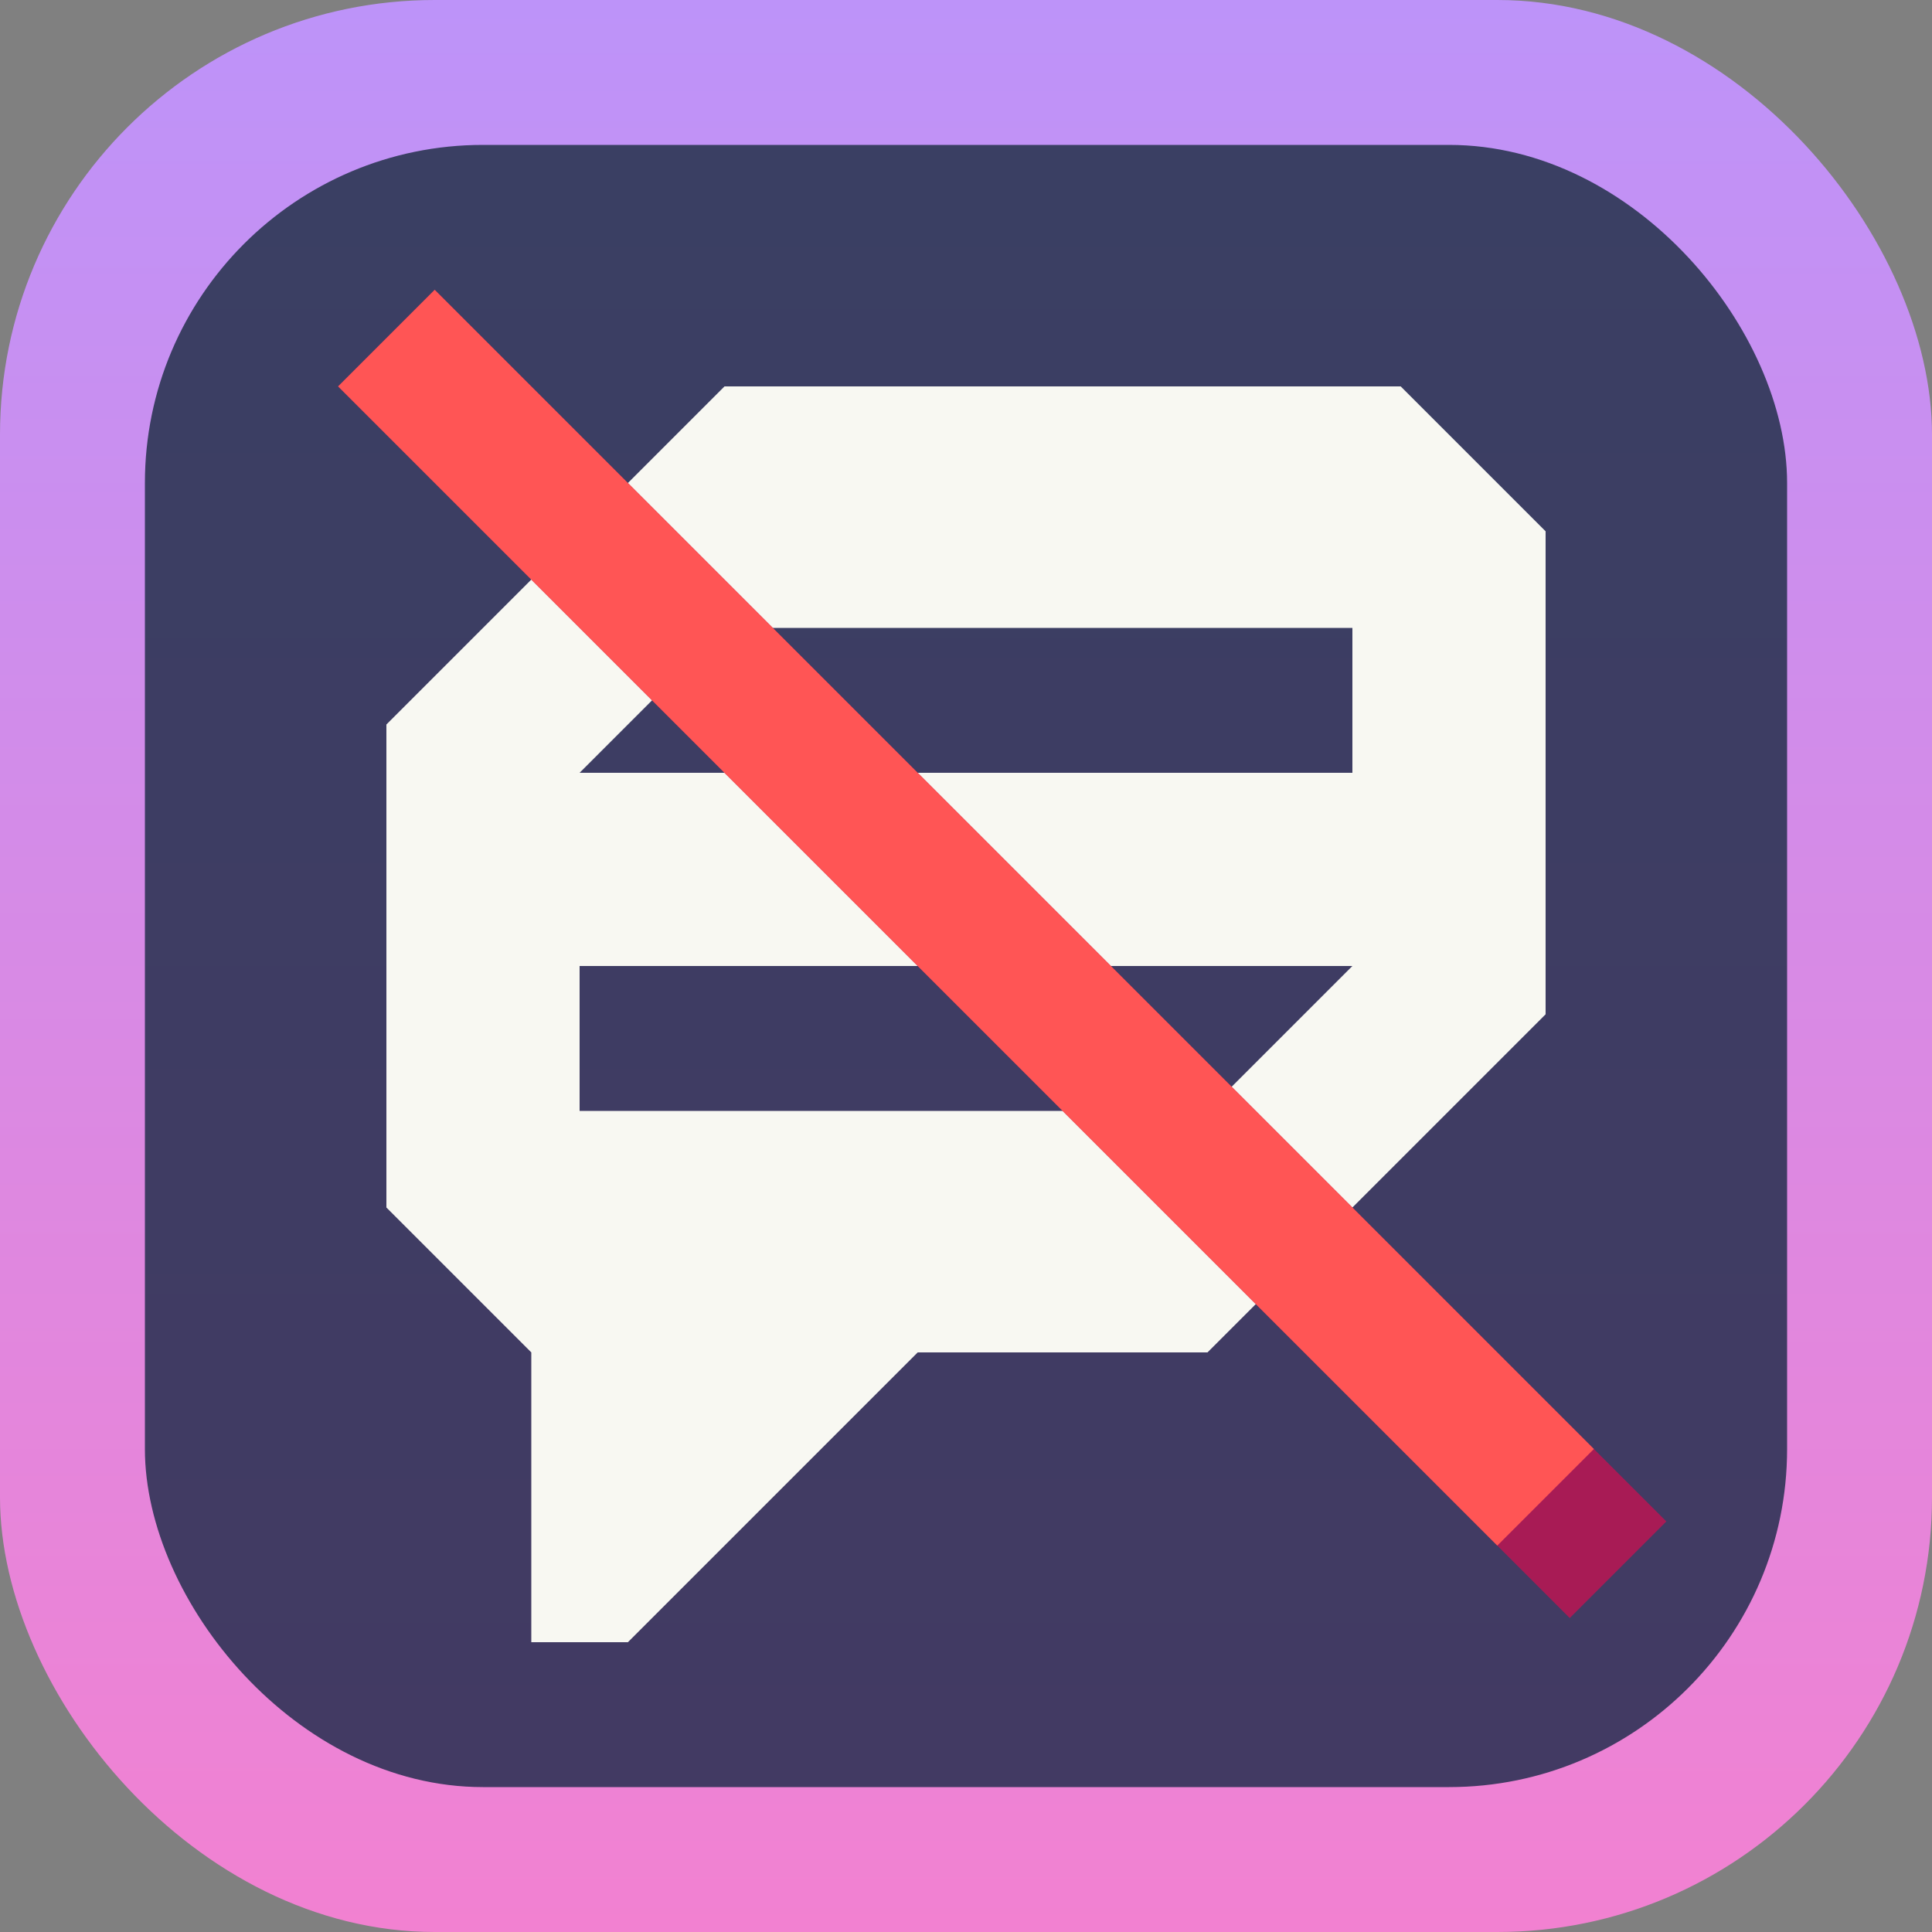 <?xml version="1.0" encoding="UTF-8" standalone="no"?>
<!-- Created with Inkscape (http://www.inkscape.org/) -->

<svg
   version="1.1"
   id="svg2"
   width="80"
   height="80"
   xml:space="preserve"
   inkscape:export-filename="base.svg"
   inkscape:export-xdpi="96"
   inkscape:export-ydpi="96"
   inkscape:version="1.3.2 (091e20ef0f, 2023-11-25)"
   sodipodi:docname="ncr_active_button_hovered.svg"
   xmlns:inkscape="http://www.inkscape.org/namespaces/inkscape"
   xmlns:sodipodi="http://sodipodi.sourceforge.net/DTD/sodipodi-0.dtd"
   xmlns:xlink="http://www.w3.org/1999/xlink"
   xmlns="http://www.w3.org/2000/svg"
   xmlns:svg="http://www.w3.org/2000/svg"><rect width="100%" height="100%" fill="#808080" stroke="none"/><defs
   id="defs6"><linearGradient
     inkscape:collect="always"
     xlink:href="#linearGradient6"
     id="linearGradient11-6-9-6"
     gradientUnits="userSpaceOnUse"
     x1="40"
     y1="240"
     x2="40"
     y2="320" /><linearGradient
     id="linearGradient6"
     inkscape:collect="always"
     inkscape:label="Button Gradient 1-O"><stop
       style="stop-color:#bd93f9;stop-opacity:1"
       offset="0"
       id="stop8-2" /><stop
       style="stop-color:#f281d1;stop-opacity:1;"
       offset="1"
       id="stop7-1" /></linearGradient><linearGradient
     inkscape:collect="always"
     xlink:href="#linearGradient19"
     id="linearGradient20-1"
     x1="40"
     y1="246"
     x2="40"
     y2="314"
     gradientUnits="userSpaceOnUse" /><linearGradient
     id="linearGradient19"
     inkscape:label="Button Gradient 1-F"
     inkscape:collect="always"><stop
       style="stop-color:#3a3f63;stop-opacity:1;"
       offset="0"
       id="stop19" /><stop
       style="stop-color:#423a63;stop-opacity:1;"
       offset="1"
       id="stop20" /></linearGradient></defs><sodipodi:namedview
   id="namedview4"
   pagecolor="#505050"
   bordercolor="#eeeeee"
   borderopacity="1"
   inkscape:showpageshadow="0"
   inkscape:pageopacity="0"
   inkscape:pagecheckerboard="0"
   inkscape:deskcolor="#505050"
   showgrid="true"
   inkscape:current-layer="svg2"
   inkscape:zoom="10.783378"
   inkscape:cx="54.667469"
   inkscape:cy="42.936451"
   inkscape:window-width="3479"
   inkscape:window-height="1400"
   inkscape:window-x="81"
   inkscape:window-y="30"
   inkscape:window-maximized="0"><inkscape:grid
     type="xygrid"
     id="Main Grid"
     originx="0"
     originy="0"
     spacingy="1"
     spacingx="1"
     units="px"
     visible="true"
     empspacing="4"
     snapvisiblegridlinesonly="true" /><inkscape:page
     x="0"
     y="0"
     width="80"
     height="80"
     id="page1"
     margin="0"
     bleed="0" /></sodipodi:namedview>
    
<g
   id="g6-1-2-0"
   inkscape:label="Button Highlighted"
   transform="translate(0,-240)"
   style="display:inline"><rect
     style="display:inline;fill:url(#linearGradient11-6-9-6);fill-rule:evenodd;stroke-width:2;stroke-linecap:square;stroke-linejoin:round;stroke-miterlimit:0"
     id="rect5-8-3-9"
     width="80"
     height="80"
     x="0"
     y="240"
     rx="18"
     ry="18"
     inkscape:label="Outline" /><rect
     style="display:inline;fill:url(#linearGradient20-1);fill-rule:evenodd;stroke-width:2;stroke-linecap:square;stroke-linejoin:round;stroke-miterlimit:0"
     id="rect6-7-7-3"
     width="68"
     height="68"
     x="6"
     y="246"
     rx="14"
     ry="14"
     inkscape:label="Fill" /></g><g
   id="g3"
   inkscape:label="Bubble Icon"><path
     id="path1-3-7-1"
     style="display:inline;fill:#f8f8f2;fill-opacity:1;fill-rule:evenodd;stroke-width:0.305;stroke-linecap:square;stroke-linejoin:round;stroke-miterlimit:0"
     d="M 22,56 16,50 16,30 30,16 l 28,-0 6,6 L 64,42 50,56 38,56 l -12,12 h -4 z M 56,40 H 24 l 0,6 L 50,46 Z m -0,-14 -26,0 L 24,32 h 32 z"
     inkscape:label="Bubble"
     sodipodi:nodetypes="cccccccccccccccccccccc"
     transform="translate(-0,-0)" /></g>
    
<g
   id="g2-6"
   inkscape:label="Strike Icon"
   transform="translate(-0,-0)"><path
     style="display:inline;fill:#a81b55;stroke:none;stroke-width:1px;stroke-linecap:butt;stroke-linejoin:miter;stroke-opacity:1"
     d="m 18,12 -4,4 51,51 4,-4 z"
     id="path1-1"
     sodipodi:nodetypes="ccccc"
     transform="translate(-0,-0)"
     inkscape:label="Strike Shadow" /><path
     style="display:inline;fill:#ff5555;fill-opacity:1;fill-rule:evenodd;stroke-width:0.216;stroke-linecap:square;stroke-linejoin:round;stroke-miterlimit:0"
     d="m 14,16 4,-4 48,48 -4,4 z"
     id="path2-2-8"
     inkscape:label="Strike"
     sodipodi:nodetypes="ccccc"
     transform="translate(-0,-0)" /></g></svg>
